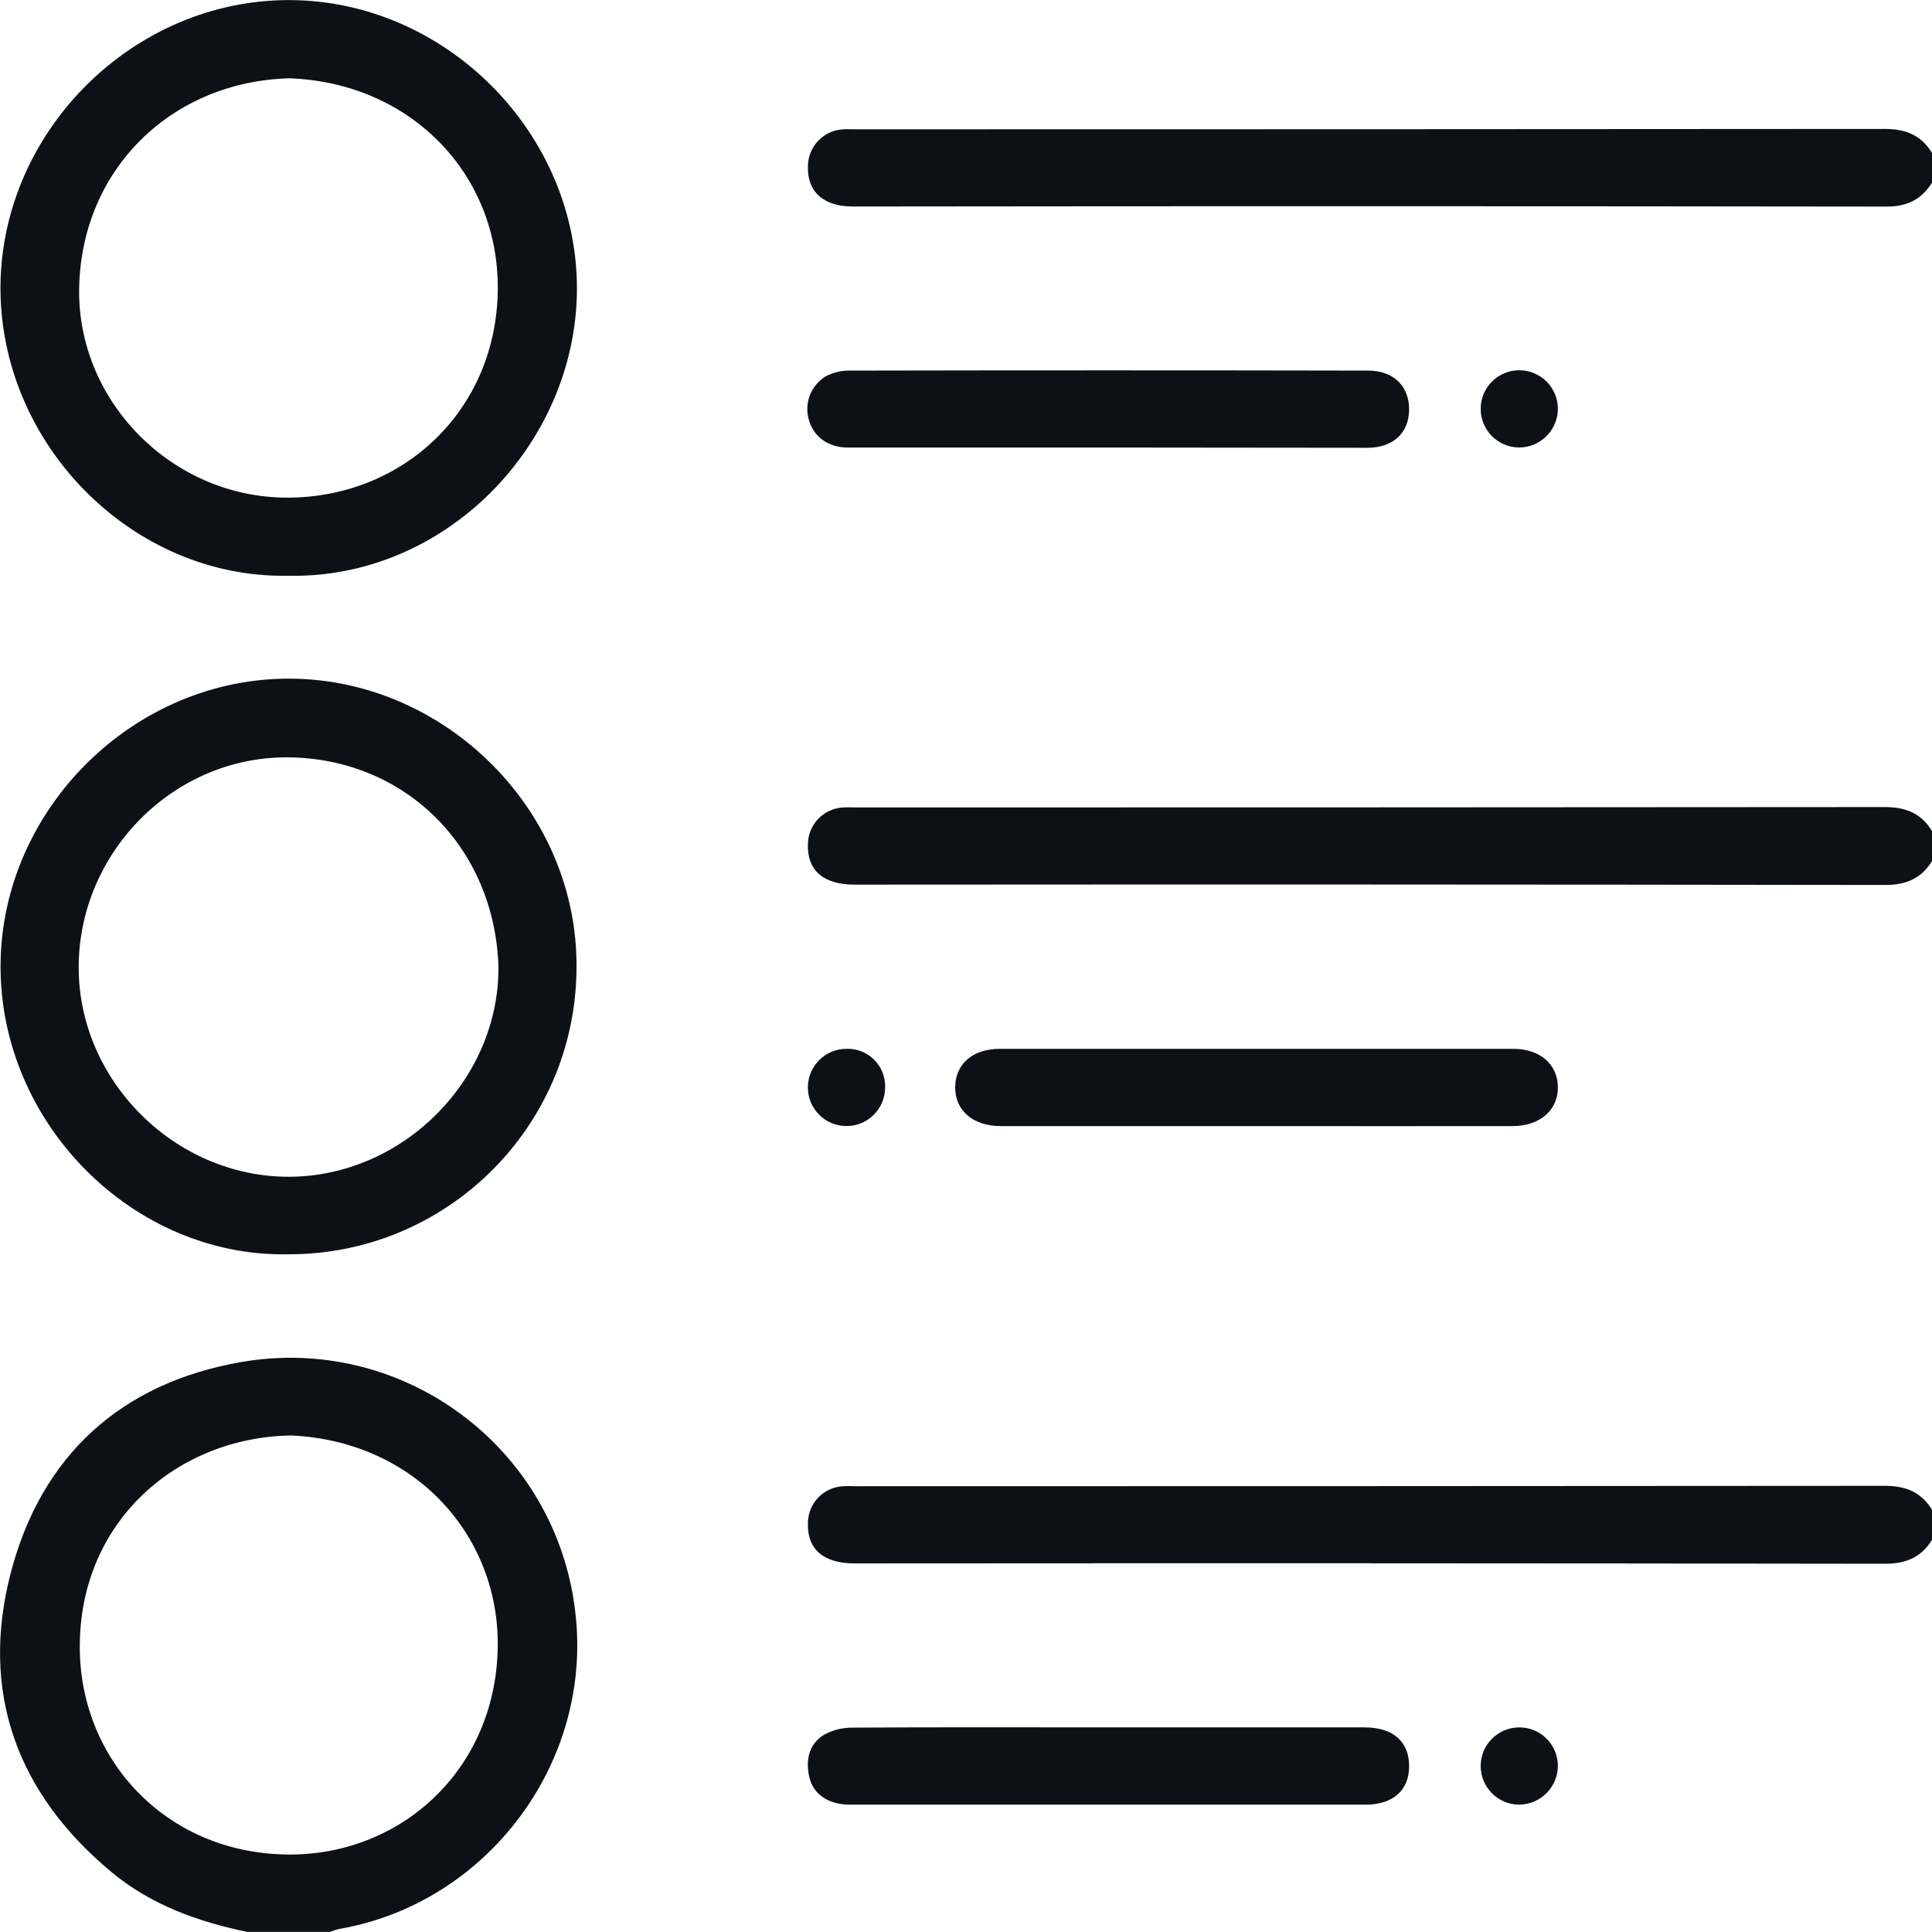 <svg width="45" height="45" xmlns="http://www.w3.org/2000/svg" xmlns:xlink="http://www.w3.org/1999/xlink" xml:space="preserve" overflow="hidden"><defs><clipPath id="clip0"><rect x="514" y="273" width="45" height="45"/></clipPath></defs><g clip-path="url(#clip0)" transform="translate(-514 -273)"><path d="M519.758 317.998C518.603 317.758 517.51 317.366 516.592 316.6 514.382 314.761 513.531 312.398 514.251 309.633 514.963 306.906 516.815 305.213 519.615 304.725 523.253 304.093 526.713 306.53 527.345 310.167 527.368 310.301 527.387 310.435 527.402 310.57 527.809 314.052 525.351 317.337 521.89 317.931 521.82 317.949 521.752 317.971 521.685 317.998ZM520.784 306.435C518.152 306.474 515.899 308.398 515.859 311.275 515.814 313.931 517.833 316.159 520.685 316.195 523.312 316.23 525.533 314.247 525.593 311.394 525.648 308.793 523.687 306.569 520.784 306.435Z" fill="#0D1117"/><path d="M559 277.255C558.755 277.645 558.423 277.812 557.945 277.812 549.918 277.801 541.892 277.8 533.865 277.81 533.176 277.81 532.798 277.465 532.818 276.866 532.824 276.407 533.187 276.032 533.646 276.012 533.748 276.005 533.85 276.012 533.953 276.012 541.935 276.012 549.917 276.009 557.9 276.003 558.391 276.003 558.747 276.149 559 276.561Z" fill="#0D1117"/><path d="M559 293.056C558.747 293.468 558.391 293.614 557.9 293.613 549.903 293.601 541.906 293.599 533.909 293.605 533.177 293.605 532.797 293.274 532.818 292.661 532.823 292.201 533.187 291.826 533.646 291.807 533.748 291.8 533.851 291.807 533.953 291.807 541.935 291.807 549.917 291.804 557.9 291.798 558.391 291.798 558.748 291.944 559 292.356Z" fill="#0D1117"/><path d="M559 308.866C558.747 309.276 558.39 309.424 557.899 309.423 549.903 309.411 541.906 309.409 533.909 309.415 533.177 309.415 532.797 309.083 532.818 308.47 532.823 308.01 533.187 307.636 533.646 307.617 533.748 307.61 533.851 307.617 533.953 307.617 541.935 307.617 549.917 307.614 557.9 307.608 558.391 307.608 558.748 307.753 559 308.166Z" fill="#0D1117"/><path d="M520.695 286.41C517.087 286.472 513.987 283.349 514.011 279.663 514.04 276.04 517.116 272.987 520.753 273.002 524.389 273.017 527.461 276.107 527.438 279.764 527.408 283.367 524.362 286.497 520.695 286.41ZM520.743 274.824C518.023 274.893 515.899 276.916 515.844 279.705 515.792 282.339 518 284.587 520.685 284.591 523.369 284.595 525.567 282.575 525.594 279.744 525.62 277.054 523.565 274.925 520.743 274.824Z" fill="#0D1117"/><path d="M520.707 302.215C517.089 302.282 513.993 299.154 514.013 295.479 514.033 291.843 517.125 288.774 520.786 288.807 524.4 288.84 527.47 291.905 527.428 295.557 527.406 299.25 524.4 302.228 520.707 302.215ZM525.61 295.507C525.514 292.719 523.427 290.658 520.699 290.64 518.034 290.625 515.847 292.857 515.833 295.509 515.819 298.162 518.069 300.41 520.723 300.409 523.377 300.408 525.633 298.15 525.61 295.507Z" fill="#0D1117"/><path d="M543.269 299.229C541.28 299.229 539.291 299.229 537.304 299.229 536.662 299.229 536.241 298.861 536.248 298.318 536.255 297.775 536.664 297.43 537.28 297.43L549.254 297.43C549.87 297.43 550.279 297.789 550.286 298.319 550.293 298.849 549.875 299.229 549.231 299.229 547.244 299.231 545.257 299.231 543.269 299.229Z" fill="#0D1117"/><path d="M539.801 283.424C537.784 283.424 535.766 283.424 533.749 283.424 533.295 283.424 532.96 283.18 532.846 282.8 532.721 282.409 532.879 281.983 533.229 281.768 533.394 281.679 533.579 281.633 533.767 281.632 537.801 281.624 541.835 281.624 545.87 281.632 546.456 281.632 546.824 281.993 546.821 282.54 546.817 283.086 546.448 283.429 545.852 283.43 543.833 283.429 541.816 283.427 539.801 283.424Z" fill="#0D1117"/><path d="M539.816 313.234 545.782 313.234C546.449 313.234 546.824 313.566 546.821 314.142 546.821 314.699 546.443 315.034 545.808 315.034 541.803 315.034 537.798 315.034 533.793 315.034 533.304 315.034 532.949 314.799 532.854 314.406 532.759 314.013 532.829 313.627 533.198 313.403 533.4 313.294 533.627 313.238 533.857 313.24 535.839 313.227 537.828 313.234 539.816 313.234Z" fill="#0D1117"/><path d="M549.386 315.034C548.889 315.033 548.487 314.629 548.488 314.132 548.489 313.636 548.892 313.234 549.389 313.234 549.875 313.235 550.272 313.622 550.286 314.107 550.296 314.61 549.896 315.024 549.393 315.033 549.391 315.034 549.388 315.034 549.386 315.034Z" fill="#0D1117"/><path d="M549.373 283.423C548.876 283.415 548.48 283.006 548.488 282.509 548.495 282.013 548.904 281.616 549.401 281.624 549.887 281.632 550.279 282.024 550.286 282.51 550.29 283.011 549.886 283.42 549.386 283.423 549.381 283.423 549.377 283.423 549.373 283.423Z" fill="#0D1117"/><path d="M534.616 298.333C534.613 298.83 534.209 299.231 533.712 299.228 533.215 299.226 532.814 298.821 532.817 298.324 532.82 297.831 533.218 297.432 533.711 297.429 534.191 297.41 534.597 297.784 534.616 298.265 534.617 298.288 534.617 298.311 534.616 298.333Z" fill="#0D1117"/></g></svg>